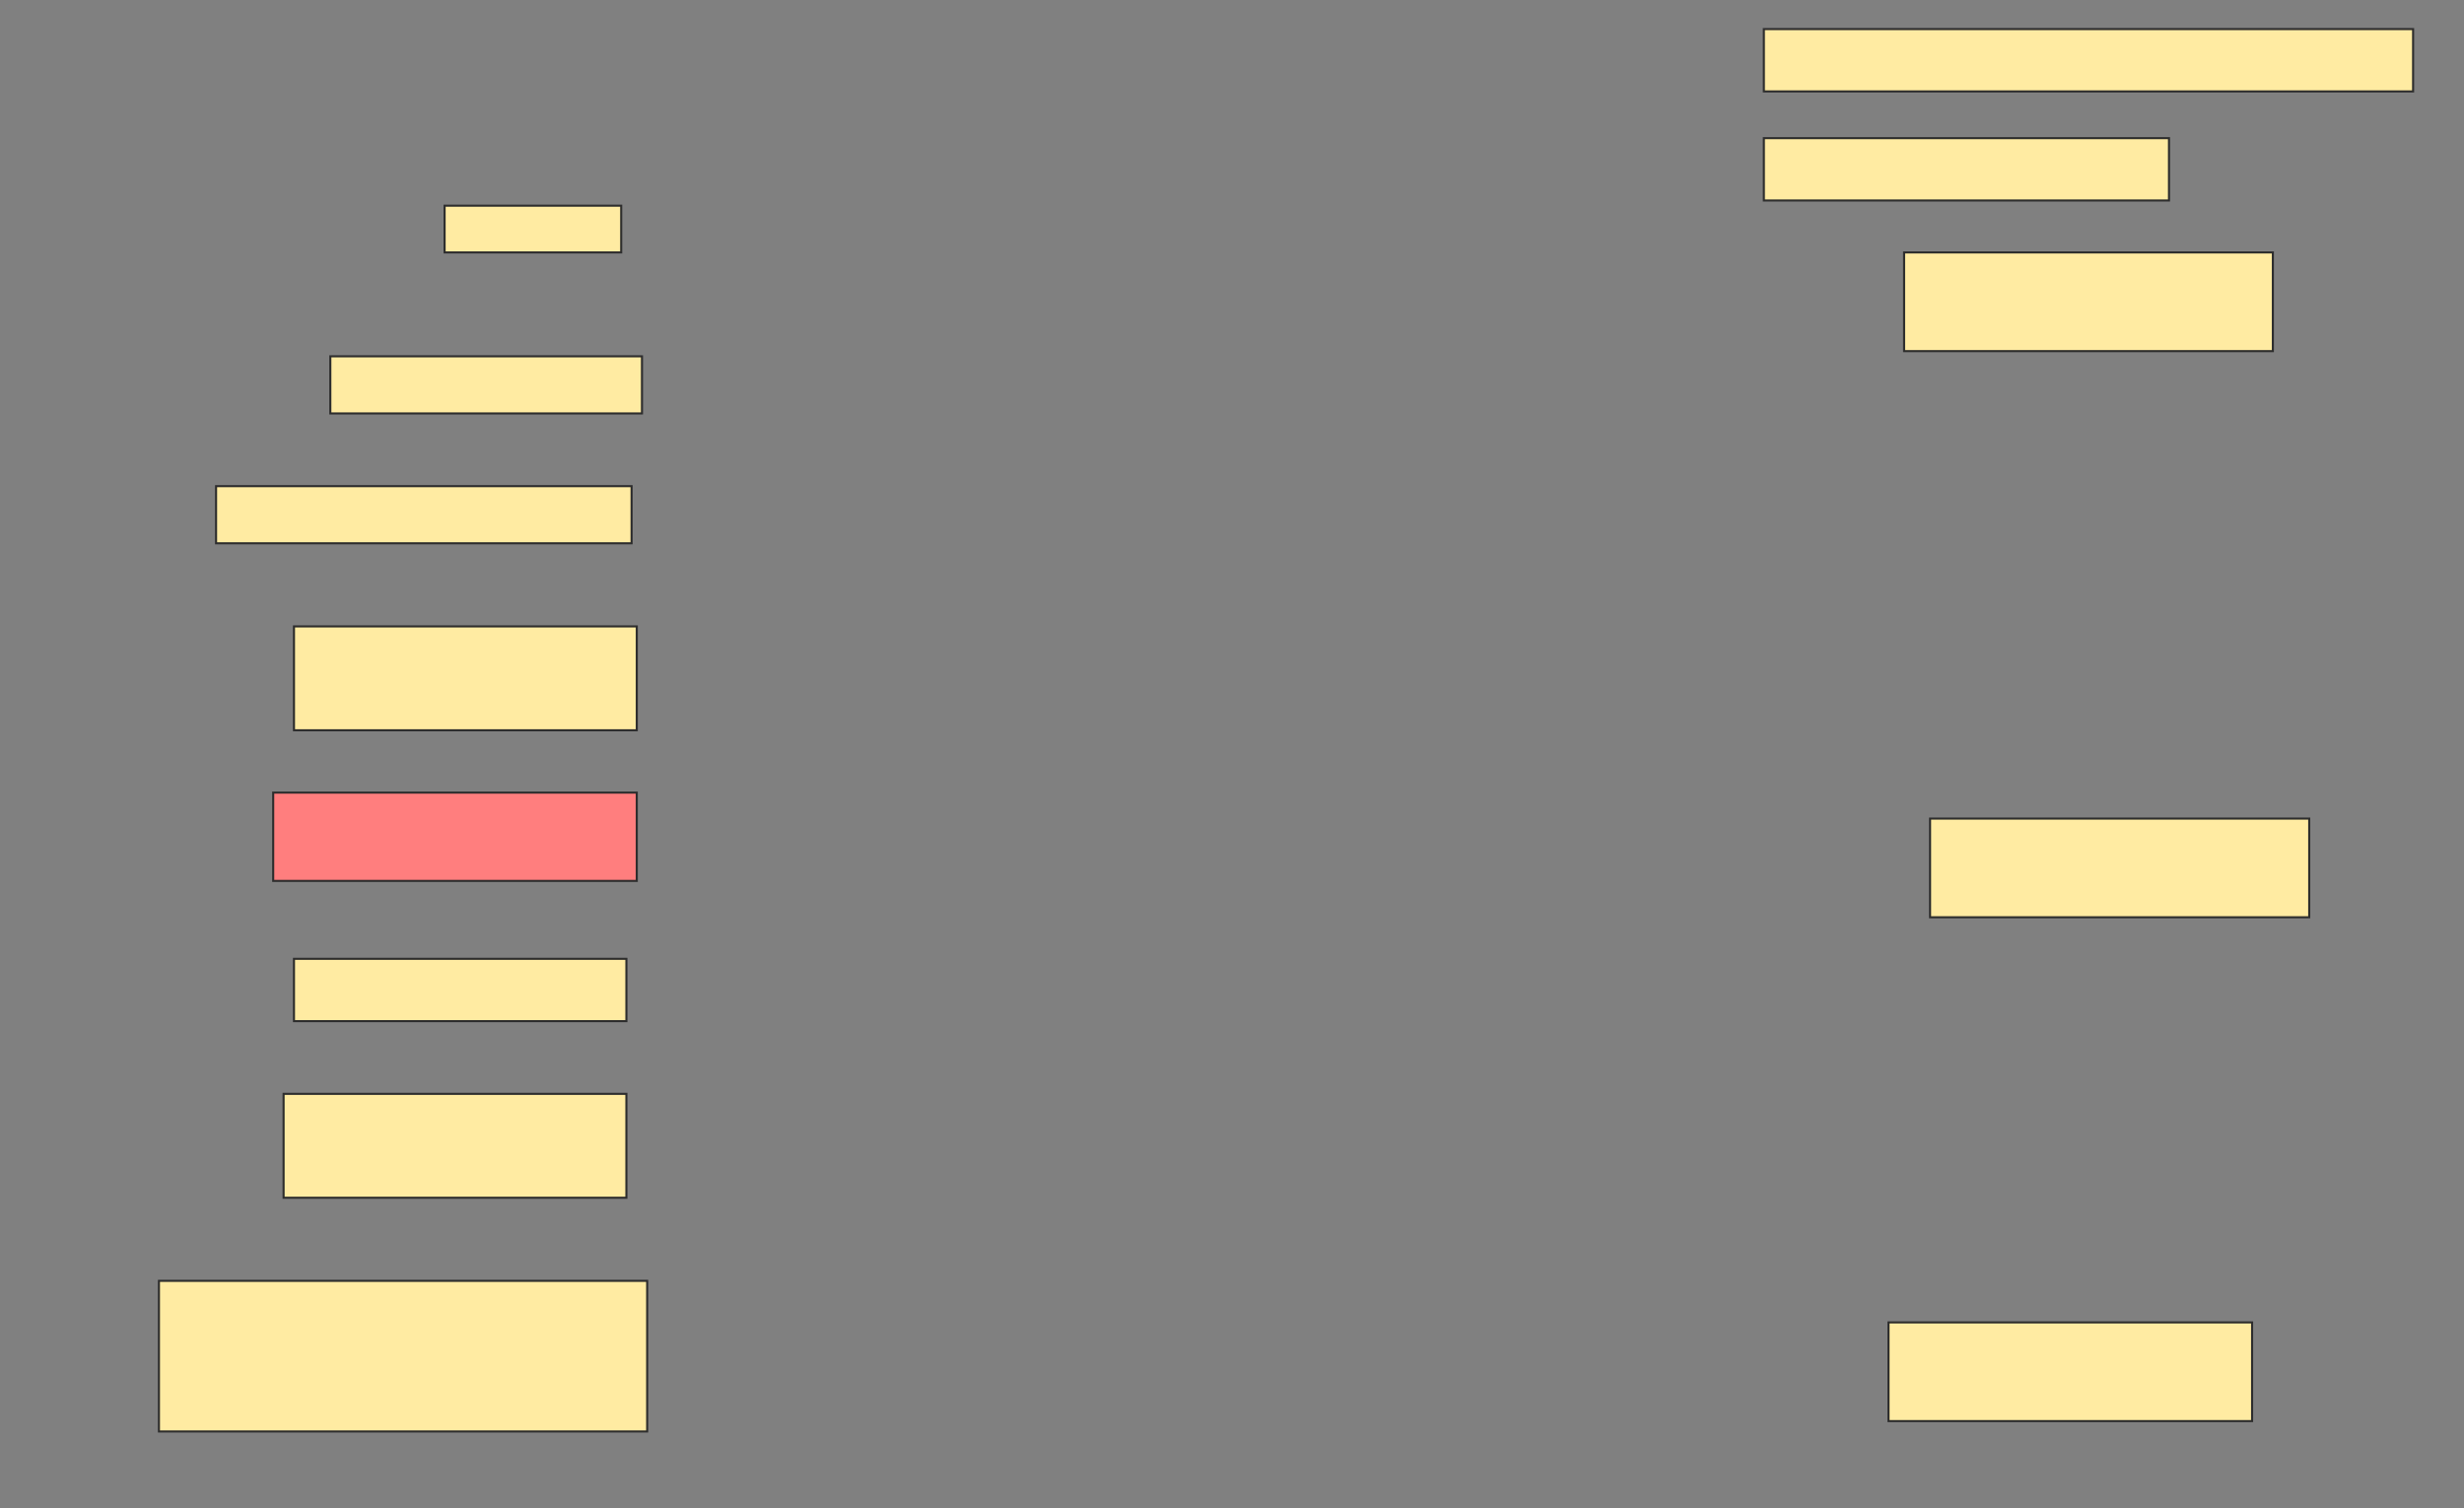 <svg height="726" width="1186" xmlns="http://www.w3.org/2000/svg">
 <rect width="100%" height="100%" fill="#808080" stroke="none"/>
 <!-- Created with Image Occlusion Enhanced -->
 <g>
  <title>Labels</title>
 </g>
 <g>
  <title>Masks</title>
  <rect fill="#FFEBA2" height="30" id="51e326cd0bd74009b7e846e26760f3b9-ao-1" stroke="#2D2D2D" width="312.5" x="849" y="14"/>
  <rect fill="#FFEBA2" height="22.5" id="51e326cd0bd74009b7e846e26760f3b9-ao-2" stroke="#2D2D2D" width="85" x="214" y="99"/>
  <rect fill="#FFEBA2" height="30" id="51e326cd0bd74009b7e846e26760f3b9-ao-3" stroke="#2D2D2D" width="195" x="849" y="66.5"/>
  <rect fill="#FFEBA2" height="47.5" id="51e326cd0bd74009b7e846e26760f3b9-ao-4" stroke="#2D2D2D" width="177.5" x="916.5" y="121.5"/>
  <rect fill="#FFEBA2" height="27.5" id="51e326cd0bd74009b7e846e26760f3b9-ao-5" stroke="#2D2D2D" width="150" x="159" y="171.5"/>
  <rect fill="#FFEBA2" height="27.5" id="51e326cd0bd74009b7e846e26760f3b9-ao-6" stroke="#2D2D2D" width="200" x="104" y="234"/>
  <rect fill="#FFEBA2" height="50" id="51e326cd0bd74009b7e846e26760f3b9-ao-7" stroke="#2D2D2D" width="165" x="141.5" y="301.5"/>
  <rect class="qshape" fill="#FF7E7E" height="42.5" id="51e326cd0bd74009b7e846e26760f3b9-ao-8" stroke="#2D2D2D" stroke-dasharray="null" stroke-linecap="null" stroke-linejoin="null" width="175" x="131.5" y="381.5"/>
  <rect fill="#FFEBA2" height="47.5" id="51e326cd0bd74009b7e846e26760f3b9-ao-9" stroke="#2D2D2D" stroke-dasharray="null" stroke-linecap="null" stroke-linejoin="null" width="182.5" x="929" y="394"/>
  <rect fill="#FFEBA2" height="30" id="51e326cd0bd74009b7e846e26760f3b9-ao-10" stroke="#2D2D2D" stroke-dasharray="null" stroke-linecap="null" stroke-linejoin="null" width="160" x="141.5" y="461.5"/>
  <rect fill="#FFEBA2" height="50" id="51e326cd0bd74009b7e846e26760f3b9-ao-11" stroke="#2D2D2D" stroke-dasharray="null" stroke-linecap="null" stroke-linejoin="null" width="165" x="136.5" y="526.5"/>
  <rect fill="#FFEBA2" height="72.5" id="51e326cd0bd74009b7e846e26760f3b9-ao-12" stroke="#2D2D2D" stroke-dasharray="null" stroke-linecap="null" stroke-linejoin="null" width="235" x="76.5" y="616.5"/>
  <rect fill="#FFEBA2" height="47.5" id="51e326cd0bd74009b7e846e26760f3b9-ao-13" stroke="#2D2D2D" stroke-dasharray="null" stroke-linecap="null" stroke-linejoin="null" width="175" x="909" y="636.5"/>
 </g>
</svg>